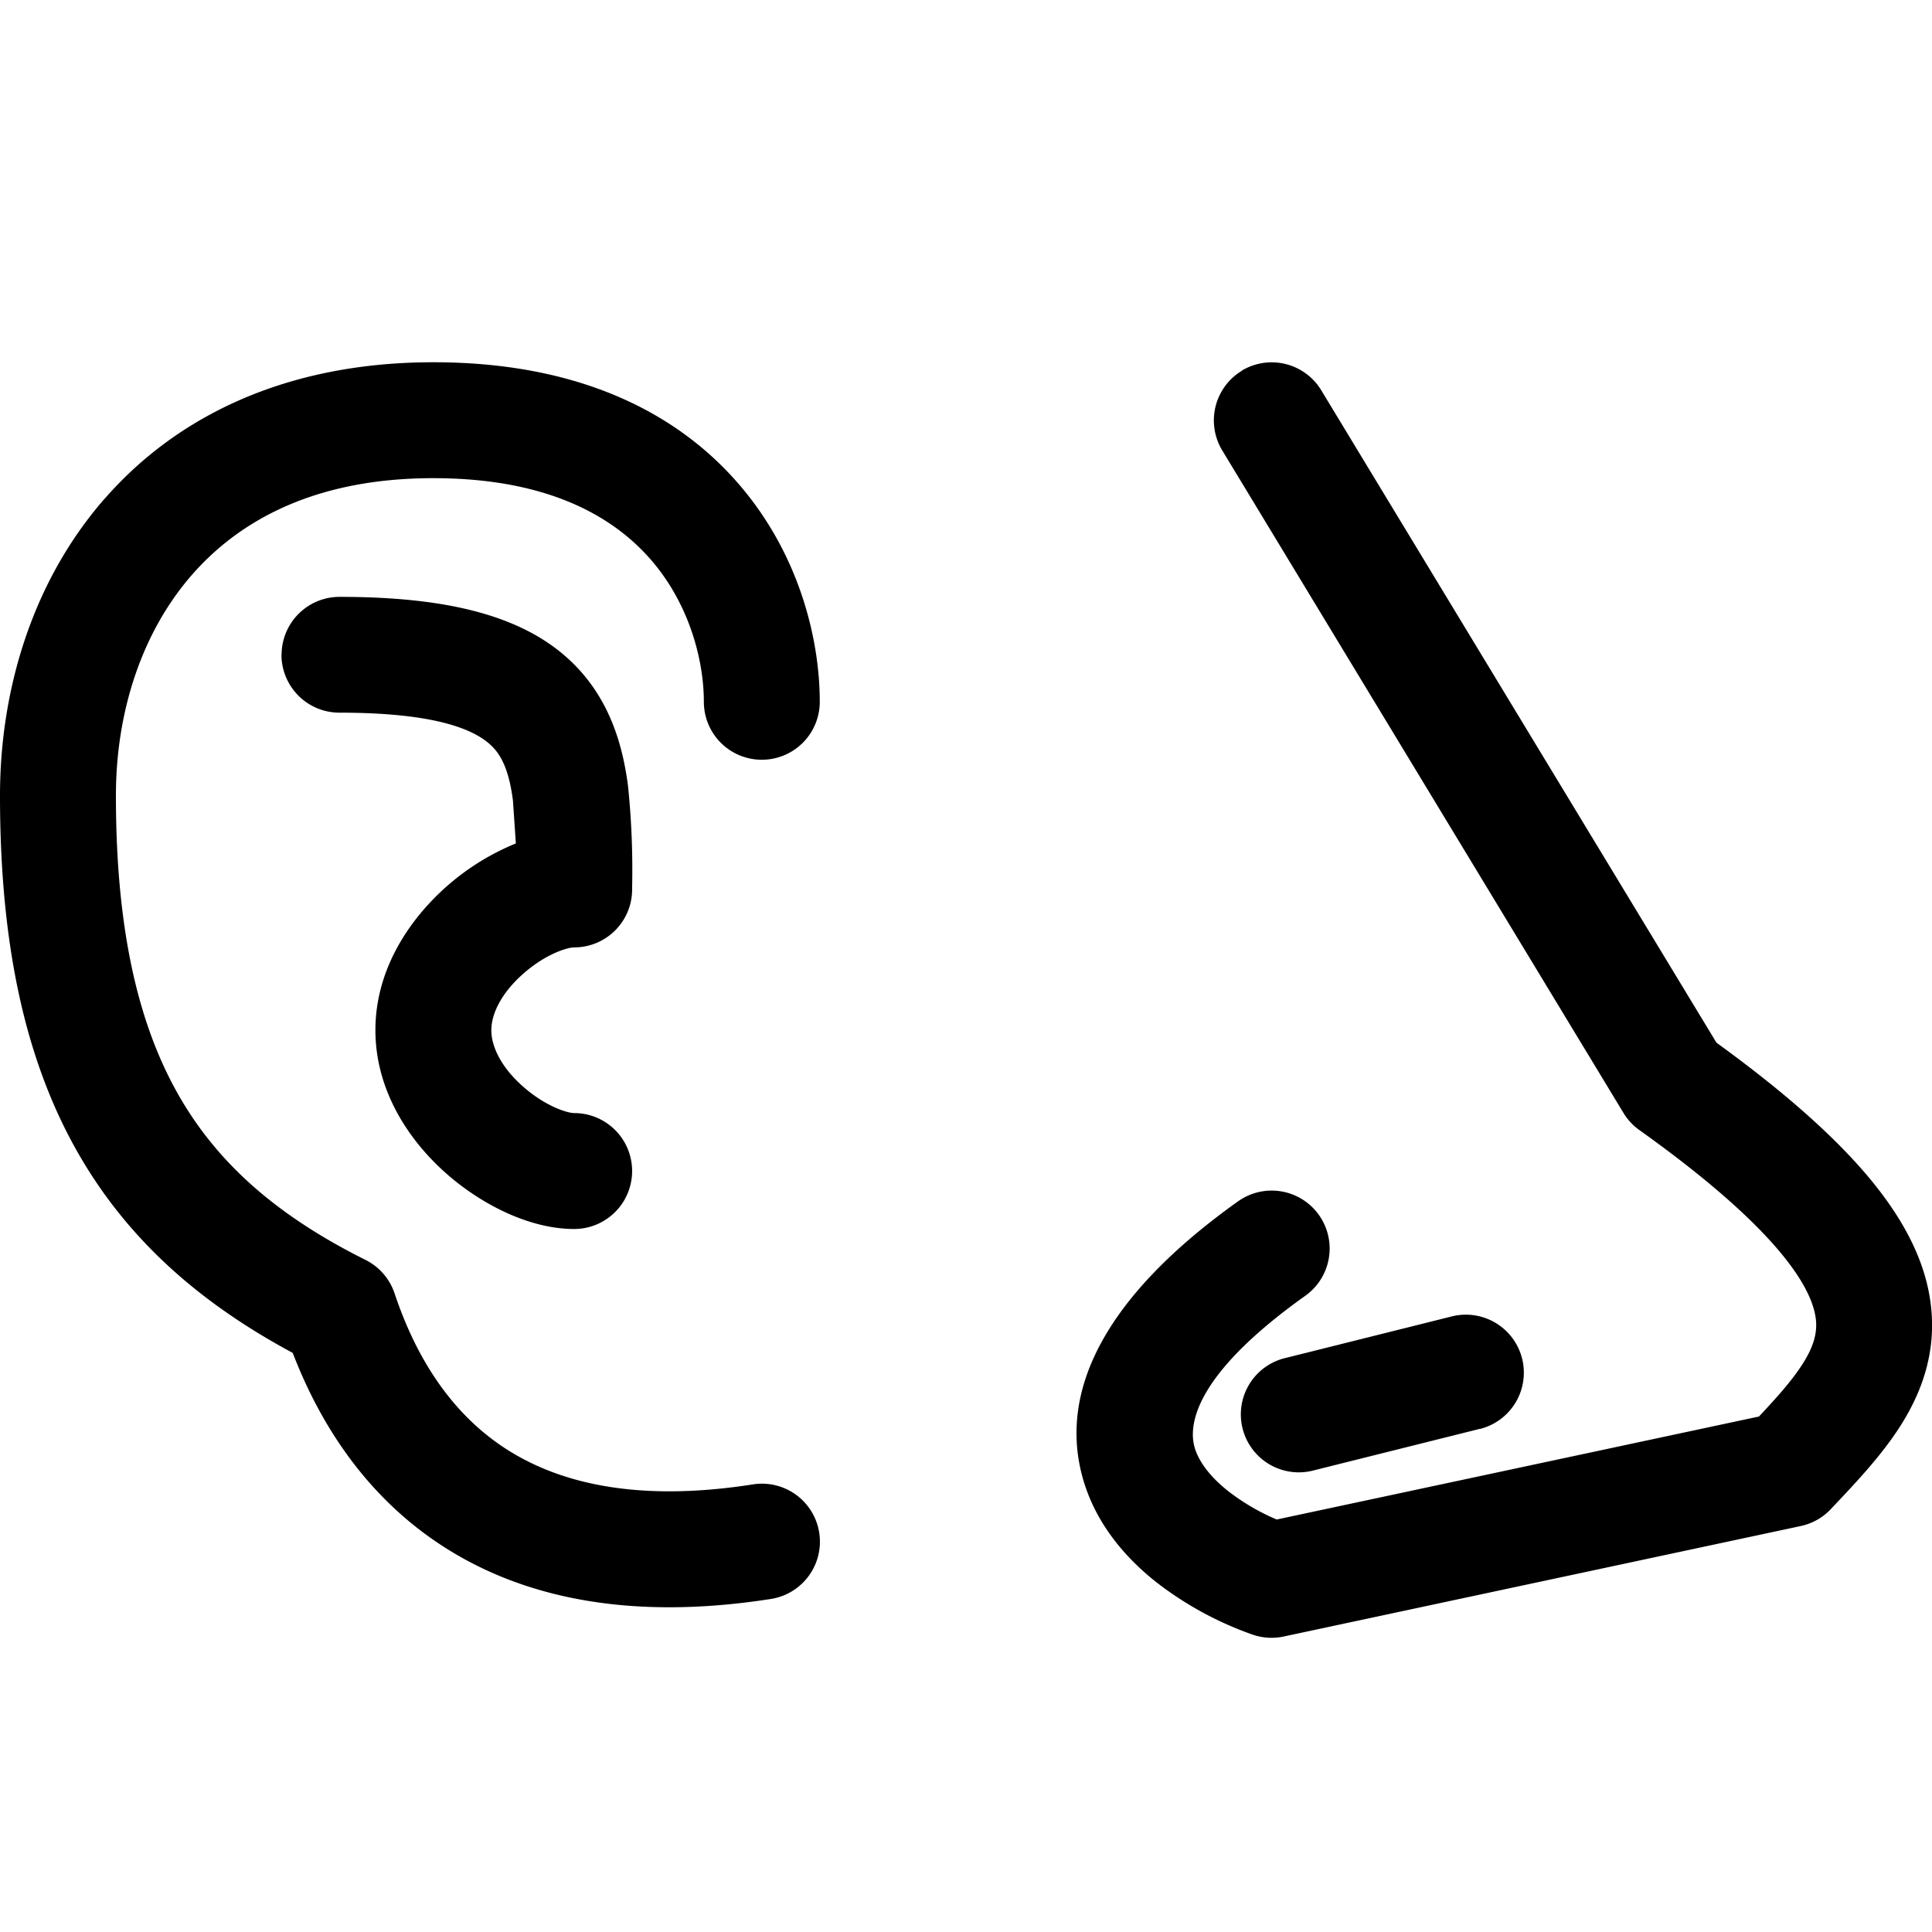 <svg xmlns="http://www.w3.org/2000/svg" width="16" height="16" fill="%%COLOR%%" xmlns:v="https://vecta.io/nano"><path d="M10.283 3.07a.48.48 0 0 1 .659.162l3.273 5.403c.575.417.994.791 1.28 1.138.3.365.476.728.502 1.104.027.381-.106.699-.275.957-.153.233-.356.448-.53.632l-.03.032a.48.48 0 0 1-.249.14l-4.282.915a.48.48 0 0 1-.261-.017 2.84 2.84 0 0 1-.785-.426c-.247-.193-.488-.463-.602-.816-.251-.78.199-1.582 1.27-2.345a.48.48 0 1 1 .557.782c-.983.7-.962 1.118-.913 1.268.036.111.126.234.281.355a1.81 1.81 0 0 0 .395.23l3.994-.853c.149-.159.266-.29.352-.421.098-.149.128-.26.121-.365-.008-.111-.063-.29-.286-.561s-.594-.609-1.177-1.025a.48.48 0 0 1-.132-.142L10.122 3.73a.48.48 0 0 1 .162-.659zM.861 4.137C1.467 3.439 2.382 3 3.589 3s2.024.419 2.536 1.017c.498.581.664 1.282.664 1.795a.48.48 0 1 1-.96 0c0-.331-.112-.796-.433-1.17-.307-.357-.846-.682-1.808-.682s-1.597.338-2.004.807C1.169 5.246.96 5.904.96 6.589c0 1.116.187 1.899.52 2.482.33.577.83 1.005 1.547 1.363a.48.48 0 0 1 .241.278c.173.518.455.974.895 1.269.433.29 1.082.467 2.073.312a.48.48 0 0 1 .148.949c-1.172.183-2.079-.009-2.756-.463-.606-.406-.978-.988-1.204-1.575-.756-.406-1.361-.927-1.778-1.656C.202 8.771 0 7.805 0 6.589c0-.869.264-1.766.861-2.453zm1.471 1.286a.48.48 0 0 1 .48-.48c1 0 1.704.193 2.091.735.185.26.262.554.298.831a6.77 6.77 0 0 1 .034.839v.018a.48.48 0 0 1-.48.48c-.057 0-.239.055-.425.221-.178.158-.261.329-.261.465s.083.308.261.465c.186.165.369.221.425.221a.48.48 0 1 1 0 .96c-.373 0-.773-.206-1.063-.463-.298-.264-.583-.676-.583-1.184s.286-.919.583-1.184a2.02 2.02 0 0 1 .58-.362l-.024-.355c-.025-.196-.07-.315-.127-.395-.098-.138-.367-.333-1.31-.333a.48.48 0 0 1-.48-.48z"/><path d="M12.256 11.834a.48.48 0 1 0-.233-.932l-1.372.343a.48.48 0 1 0 .233.931l1.372-.343z"/></svg>
